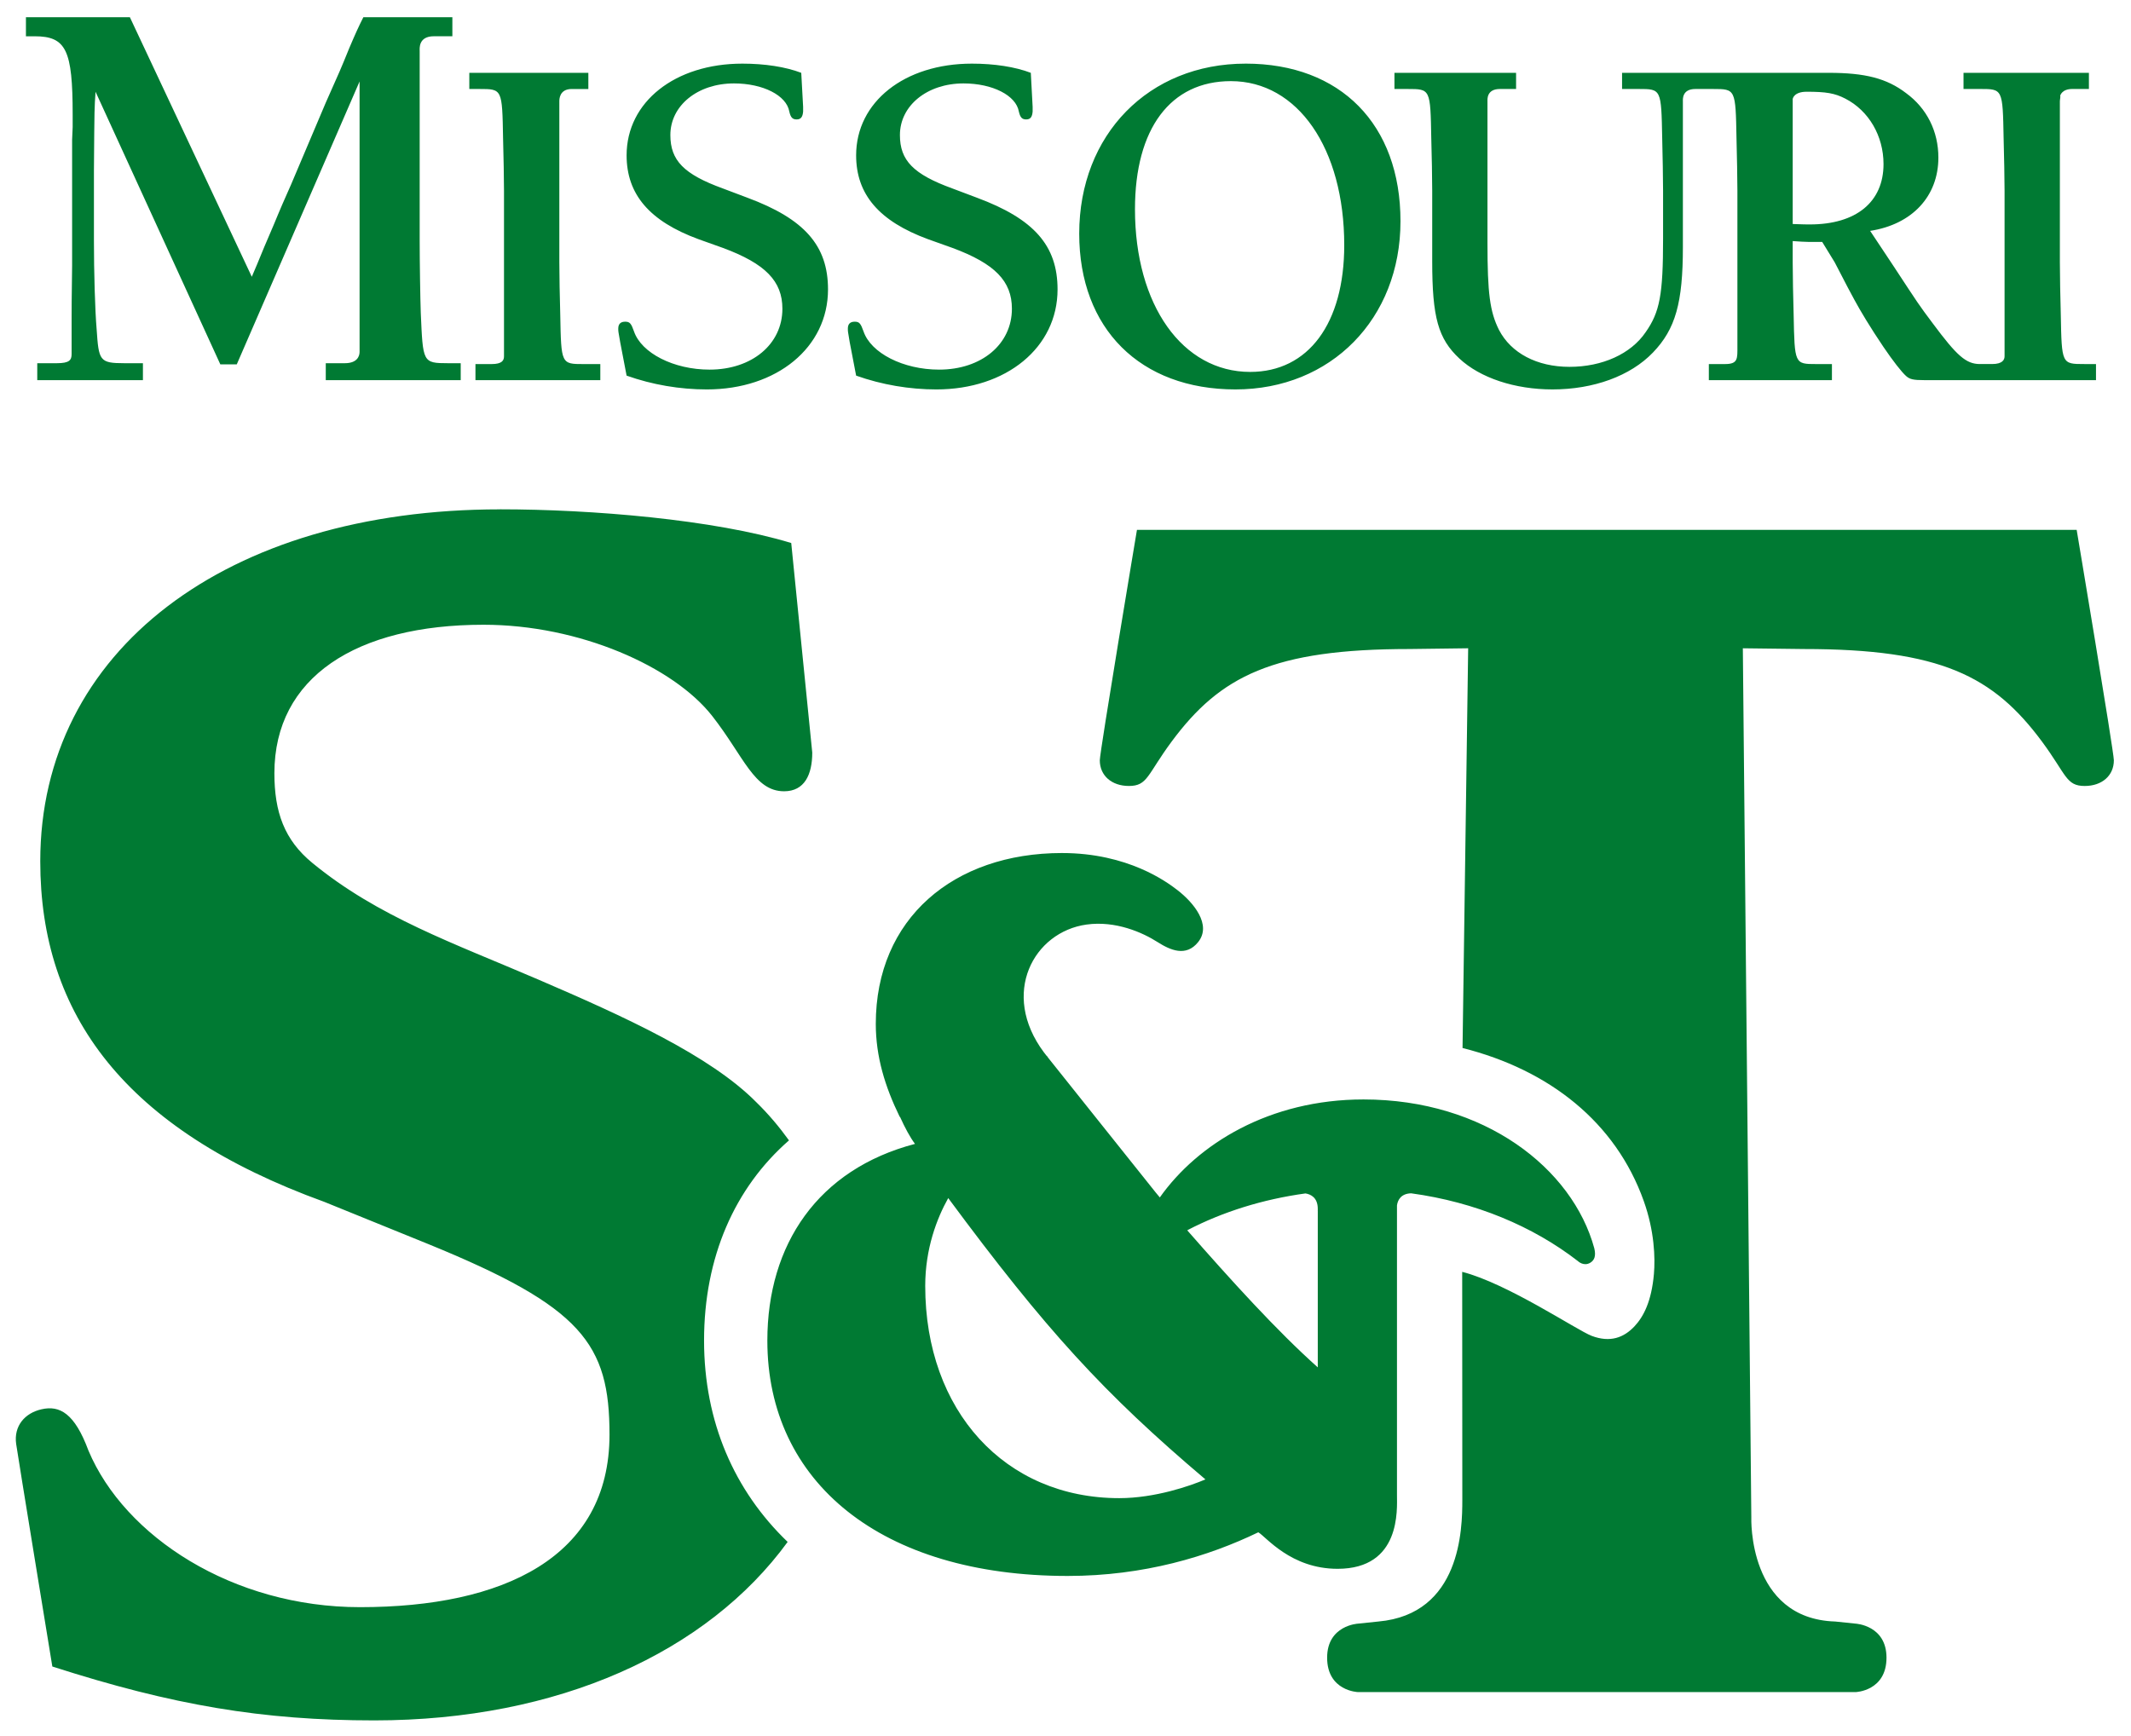 <?xml version="1.0" encoding="UTF-8" standalone="no"?>
<svg xmlns:rdf="http://www.w3.org/1999/02/22-rdf-syntax-ns#" xmlns="http://www.w3.org/2000/svg" xml:space="preserve" viewBox="0 0 194.103 158.167" version="1.1" xmlns:cc="http://creativecommons.org/ns#" xmlns:dc="http://purl.org/dc/elements/1.1/"><g transform="matrix(1.25 0 0 -1.25 -286.65 574.97)"><path d="m231.21 458.72v-1.388h0.63c2.3 0 2.775-0.992 2.775-5.711v-0.911l-0.04-0.916v-9.159c-0.037-3.135-0.037-2.7-0.037-3.89v-2.576c0-0.436-0.161-0.664-1.074-0.664h-1.429v-1.236h7.7v1.236h-1.351c-1.824 0-1.867 0.185-2.023 2.488-0.118 1.387-0.196 4.162-0.196 6.427v5.119c0.037 4.877 0.037 4.477 0.118 5.749l9.091-19.865h1.2l8.948 20.616v-19.708c0-0.303-0.163-0.826-1.074-0.826h-1.389v-1.236h9.833v1.236h-0.927c-1.862 0-1.823 0.067-1.984 3.68-0.037 0.991-0.079 3.771-0.079 5.236v12.493 1.347c0 0.163-0.108 1.073 1.034 1.073h1.348v1.388h-6.486c-0.357-0.711-0.558-1.149-1.032-2.264-0.675-1.663-0.634-1.544-1.707-3.962l-2.538-5.989-0.316-0.715-0.314-0.713-0.321-0.755s-0.436-1.069-0.99-2.337c-0.517-1.271-0.595-1.433-0.912-2.182l-8.884 18.916h-7.572zm52.201-3.382c-4.903 0-8.431-2.79-8.431-6.682 0-2.854 1.678-4.803 5.239-6.113l1.778-0.635c3.094-1.146 4.335-2.421 4.335-4.434 0-2.586-2.218-4.437-5.308-4.437-2.618 0-4.969 1.209-5.507 2.788-0.202 0.573-0.301 0.705-0.641 0.705-0.334 0-0.504-0.168-0.504-0.504 0-0.235 0-0.166 0.137-0.973l0.47-2.454c1.882-0.669 3.893-1.006 5.845-1.006 5.102 0 8.832 3.059 8.832 7.289 0 3.191-1.712 5.139-5.878 6.685l-1.781 0.672c-2.853 1.037-3.829 2.046-3.829 3.894 0 2.146 1.982 3.763 4.636 3.763 2.118 0 3.828-0.876 4.031-2.048 0.099-0.438 0.235-0.576 0.537-0.576 0.3 0 0.437 0.172 0.47 0.576v0.338l-0.136 2.482c-1.141 0.436-2.652 0.67-4.298 0.67zm16.725 0c-4.904 0-8.431-2.79-8.431-6.682 0-2.854 1.681-4.803 5.238-6.113l1.779-0.635c3.092-1.146 4.334-2.421 4.334-4.434 0-2.586-2.214-4.437-5.304-4.437-2.621 0-4.974 1.209-5.509 2.788-0.204 0.573-0.302 0.705-0.64 0.705-0.336 0-0.501-0.168-0.501-0.504 0-0.235-0-0.166 0.132-0.973l0.471-2.454c1.881-0.669 3.897-1.006 5.845-1.006 5.105 0 8.833 3.059 8.833 7.289 0 3.191-1.714 5.139-5.878 6.685l-1.782 0.672c-2.854 1.037-3.827 2.046-3.827 3.894 0 2.146 1.984 3.763 4.636 3.763 2.116 0 3.826-0.876 4.03-2.048 0.1-0.438 0.236-0.576 0.537-0.576 0.303 0 0.435 0.172 0.468 0.576v0.338l-0.133 2.482c-1.141 0.436-2.651 0.67-4.298 0.67zm19.948 0c-7.054 0-12.123-5.168-12.123-12.392 0-6.919 4.436-11.352 11.385-11.352 6.95 0 12.025 5.142 12.025 12.259 0 7.056-4.367 11.486-11.286 11.486zm-56.566-0.67v-1.178h0.747c1.649 0 1.649-0 1.713-3.592 0.035-1.177 0.068-3.122 0.068-3.829v-10.007-0.875-1.178c0-0.294-0.133-0.568-0.907-0.568h-1.173v-1.173h9.098v1.173h-1.209c-1.643 0-1.644 0-1.71 3.594-0.036 1.14-0.067 3.019-0.067 3.828v10.58 1.142c0 0.135-0.008 0.904 0.903 0.904h1.211v1.178h-8.674zm67.414 0v-1.178h0.971c1.647 0 1.647-0 1.712-3.592 0.034-1.109 0.068-2.989 0.068-3.829v-5.138c0-4.094 0.435-5.642 1.981-7.086 1.51-1.411 4.034-2.251 6.785-2.251 2.988 0 5.675 0.976 7.32 2.69 1.643 1.709 2.18 3.625 2.18 7.688v9.472 1.142c0 0.135-0.074 0.904 0.909 0.904h1.284c1.647 0 1.647-0 1.714-3.592 0.031-1.109 0.066-3.09 0.066-3.829v-11.316c0-0.912 0.057-1.311-0.905-1.311h-1.176v-1.173h8.969v1.173h-1.143c-1.577 0-1.577 0-1.647 3.594-0.034 1.107-0.069 2.988-0.069 3.828v1.542c0.507-0.031 0.842-0.062 1.176-0.062h0.974l0.907-1.479 0.472-0.907 0.469-0.904 0.505-0.942c0.438-0.809 1.14-1.986 2.114-3.427 0.705-1.038 1.312-1.814 1.647-2.115 0.269-0.236 0.503-0.3 1.343-0.3h12.494v1.173h-0.853c-1.645 0-1.645 0-1.712 3.594-0.035 1.14-0.067 3.019-0.067 3.828v10.58 1.142c0 0.135 0.058 0.345 0.024 0.414 0 0 0.11 0.49 0.883 0.49h1.209v1.178h-9.137v-1.178h1.21c1.645 0 1.645-0 1.712-3.592 0.035-1.177 0.069-3.122 0.069-3.829v-10.881-1.178c0-0.245-0.136-0.568-0.909-0.568h-0.89c-1.01 0-1.679 0.606-3.427 2.956-1.078 1.441-0.974 1.305-2.918 4.263l-1.652 2.487c3.058 0.47 4.973 2.519 4.973 5.341 0 1.912-0.84 3.593-2.352 4.698-1.411 1.079-2.988 1.48-5.641 1.48h-15.056v-1.178h1.209c1.647 0 1.647-0 1.716-3.592 0.03-1.109 0.063-3.09 0.063-3.829v-3.495c0-4.059-0.234-5.337-1.273-6.814-1.073-1.579-3.157-2.521-5.544-2.521-2.384 0-4.263 1.008-5.138 2.689-0.67 1.339-0.841 2.688-0.841 6.347v9.169 1.142c0 0.135-0.074 0.904 0.908 0.904h1.177v1.178h-8.864zm-11.92-0.605c4.869 0 8.261-4.904 8.261-11.955 0-5.709-2.619-9.238-6.853-9.238-4.938 0-8.396 4.869-8.396 11.857 0 5.876 2.585 9.336 6.988 9.336zm41.948-0.773c1.414 0 2.049-0.102 2.821-0.5 1.714-0.878 2.788-2.721 2.788-4.772 0-2.753-1.979-4.399-5.372-4.399-0.373 0-0.304 0-1.245 0.031v9.037c-0.033 0.103 0.103 0.603 1.008 0.603zm-95.205-30.437c-19.951 0-33.501-10.309-33.501-25.647 0-11.167 6.145-19.55 20.704-24.827l7.583-3.079c11.19-4.571 13.193-7.255 13.193-13.882 0-8.957-7.76-12.576-18.174-12.576-9.289 0-17.161 5.152-19.794 11.412-1 2.698-2.082 3.319-3.424 3.009-1.229-0.28-2.023-1.228-1.845-2.52 0.118-0.85 2.637-16.227 2.637-16.227 8.778-2.824 15.309-3.927 23.462-3.927 13.43 0 24.262 4.972 30.119 13.008-3.886 3.731-6.091 8.757-6.091 14.672 0 6.083 2.232 11.136 6.188 14.593-0.717 0.995-1.502 1.924-2.361 2.762-3.387 3.434-9.713 6.294-15.89 8.953-6.182 2.659-11.696 4.573-16.482 8.508-2.046 1.678-2.764 3.715-2.764 6.535 0 6.996 5.961 10.823 15.243 10.823 6.991 0 13.84-3.051 16.66-6.65 2.308-2.948 3.053-5.487 5.239-5.487 1.494 0 2.051 1.224 2.051 2.819l-1.532 15.275c-5.648 1.719-14.569 2.456-21.22 2.456zm46.414-1.493s-2.708-16.173-2.708-16.796c0-1.123 0.873-1.871 2.12-1.871 1.373 0 1.326 0.819 3.118 3.24 3.537 4.769 7.374 6.741 17.351 6.741l4.253 0.054-0.41-29.133c6.334-1.601 11.158-5.41 13.204-11.15 0.778-2.179 0.844-4.145 0.741-5.324-0.176-1.993-0.754-3.107-1.414-3.81-0.773-0.822-1.769-1.21-3.125-0.695-1.079 0.414-6.119 3.813-9.431 4.664 0.003-7.695 0.009-15.87 0.009-16.637 0-2.085-0.101-8.309-6.117-8.848l-1.482-0.154s-2.252-0.114-2.252-2.481c0-2.44 2.252-2.509 2.252-2.509h36.256s2.252 0.069 2.252 2.509c0 2.367-2.252 2.481-2.252 2.481l-1.483 0.154c-6.389 0.2-6.115 7.58-6.115 7.58l-0.618 63.352 4.444-0.054c9.976 0 13.813-1.971 17.351-6.741 1.791-2.421 1.746-3.24 3.118-3.24 1.248 0 2.122 0.747 2.122 1.871 0 0.624-2.71 16.796-2.71 16.796h-68.476zm-5.461-23.555c-7.911 0-13.57-4.786-13.57-12.452 0-2.386 0.67-4.574 1.744-6.774l0.024-0.009c0.359-0.793 0.724-1.477 1.089-1.964-7.064-1.851-10.759-7.324-10.759-14.339 0-10.314 8.283-17.15 21.889-17.15 5.55 0 10.24 1.421 13.886 3.181 0.566-0.324 2.363-2.661 5.777-2.661 4.638 0 4.328 4.352 4.328 5.373v21.114c0.054 0.398 0.298 0.86 1.034 0.88 4.67-0.638 8.866-2.396 12.147-4.938 0 0 0.423-0.419 0.912-0.117 0.272 0.169 0.426 0.457 0.285 1.048-1.588 5.815-7.986 10.848-16.818 10.848-6.867 0-12.094-3.252-14.841-7.141-0.095 0.114-0.205 0.248-0.305 0.367-1.715 2.157-6.561 8.207-7.829 9.809-0.029 0.041-0.069 0.096-0.095 0.138l-0.013-0.002c-0.101 0.128-0.178 0.226-0.203 0.26-3.2 4.288-0.749 8.781 3.105 9.316 2.13 0.296 4.096-0.587 5.172-1.275 0.92-0.585 2.075-1.111 2.963 0 1.006 1.259-0.338 2.881-1.514 3.788-0.762 0.589-3.601 2.699-8.407 2.699zm17.74-24.81c0.384-0.061 0.897-0.297 0.897-1.131v-0.091c-0.003-0.024-0.005-0.057-0.005-0.057l0.005 0.007v-11.404c-2.975 2.653-6.32 6.347-9.51 9.986 0.007 0.007 0.021 0.014 0.035 0.019l-0.005 0.004c2.562 1.33 5.47 2.24 8.583 2.668zm-26.032-0.338c7.106-9.602 11.34-14.237 18.741-20.503-1.084-0.466-3.666-1.367-6.277-1.367-8.325 0-14.14 6.361-14.14 15.471 0 2.702 0.846 4.917 1.676 6.398z" fill="#007a33"/></g></svg>

